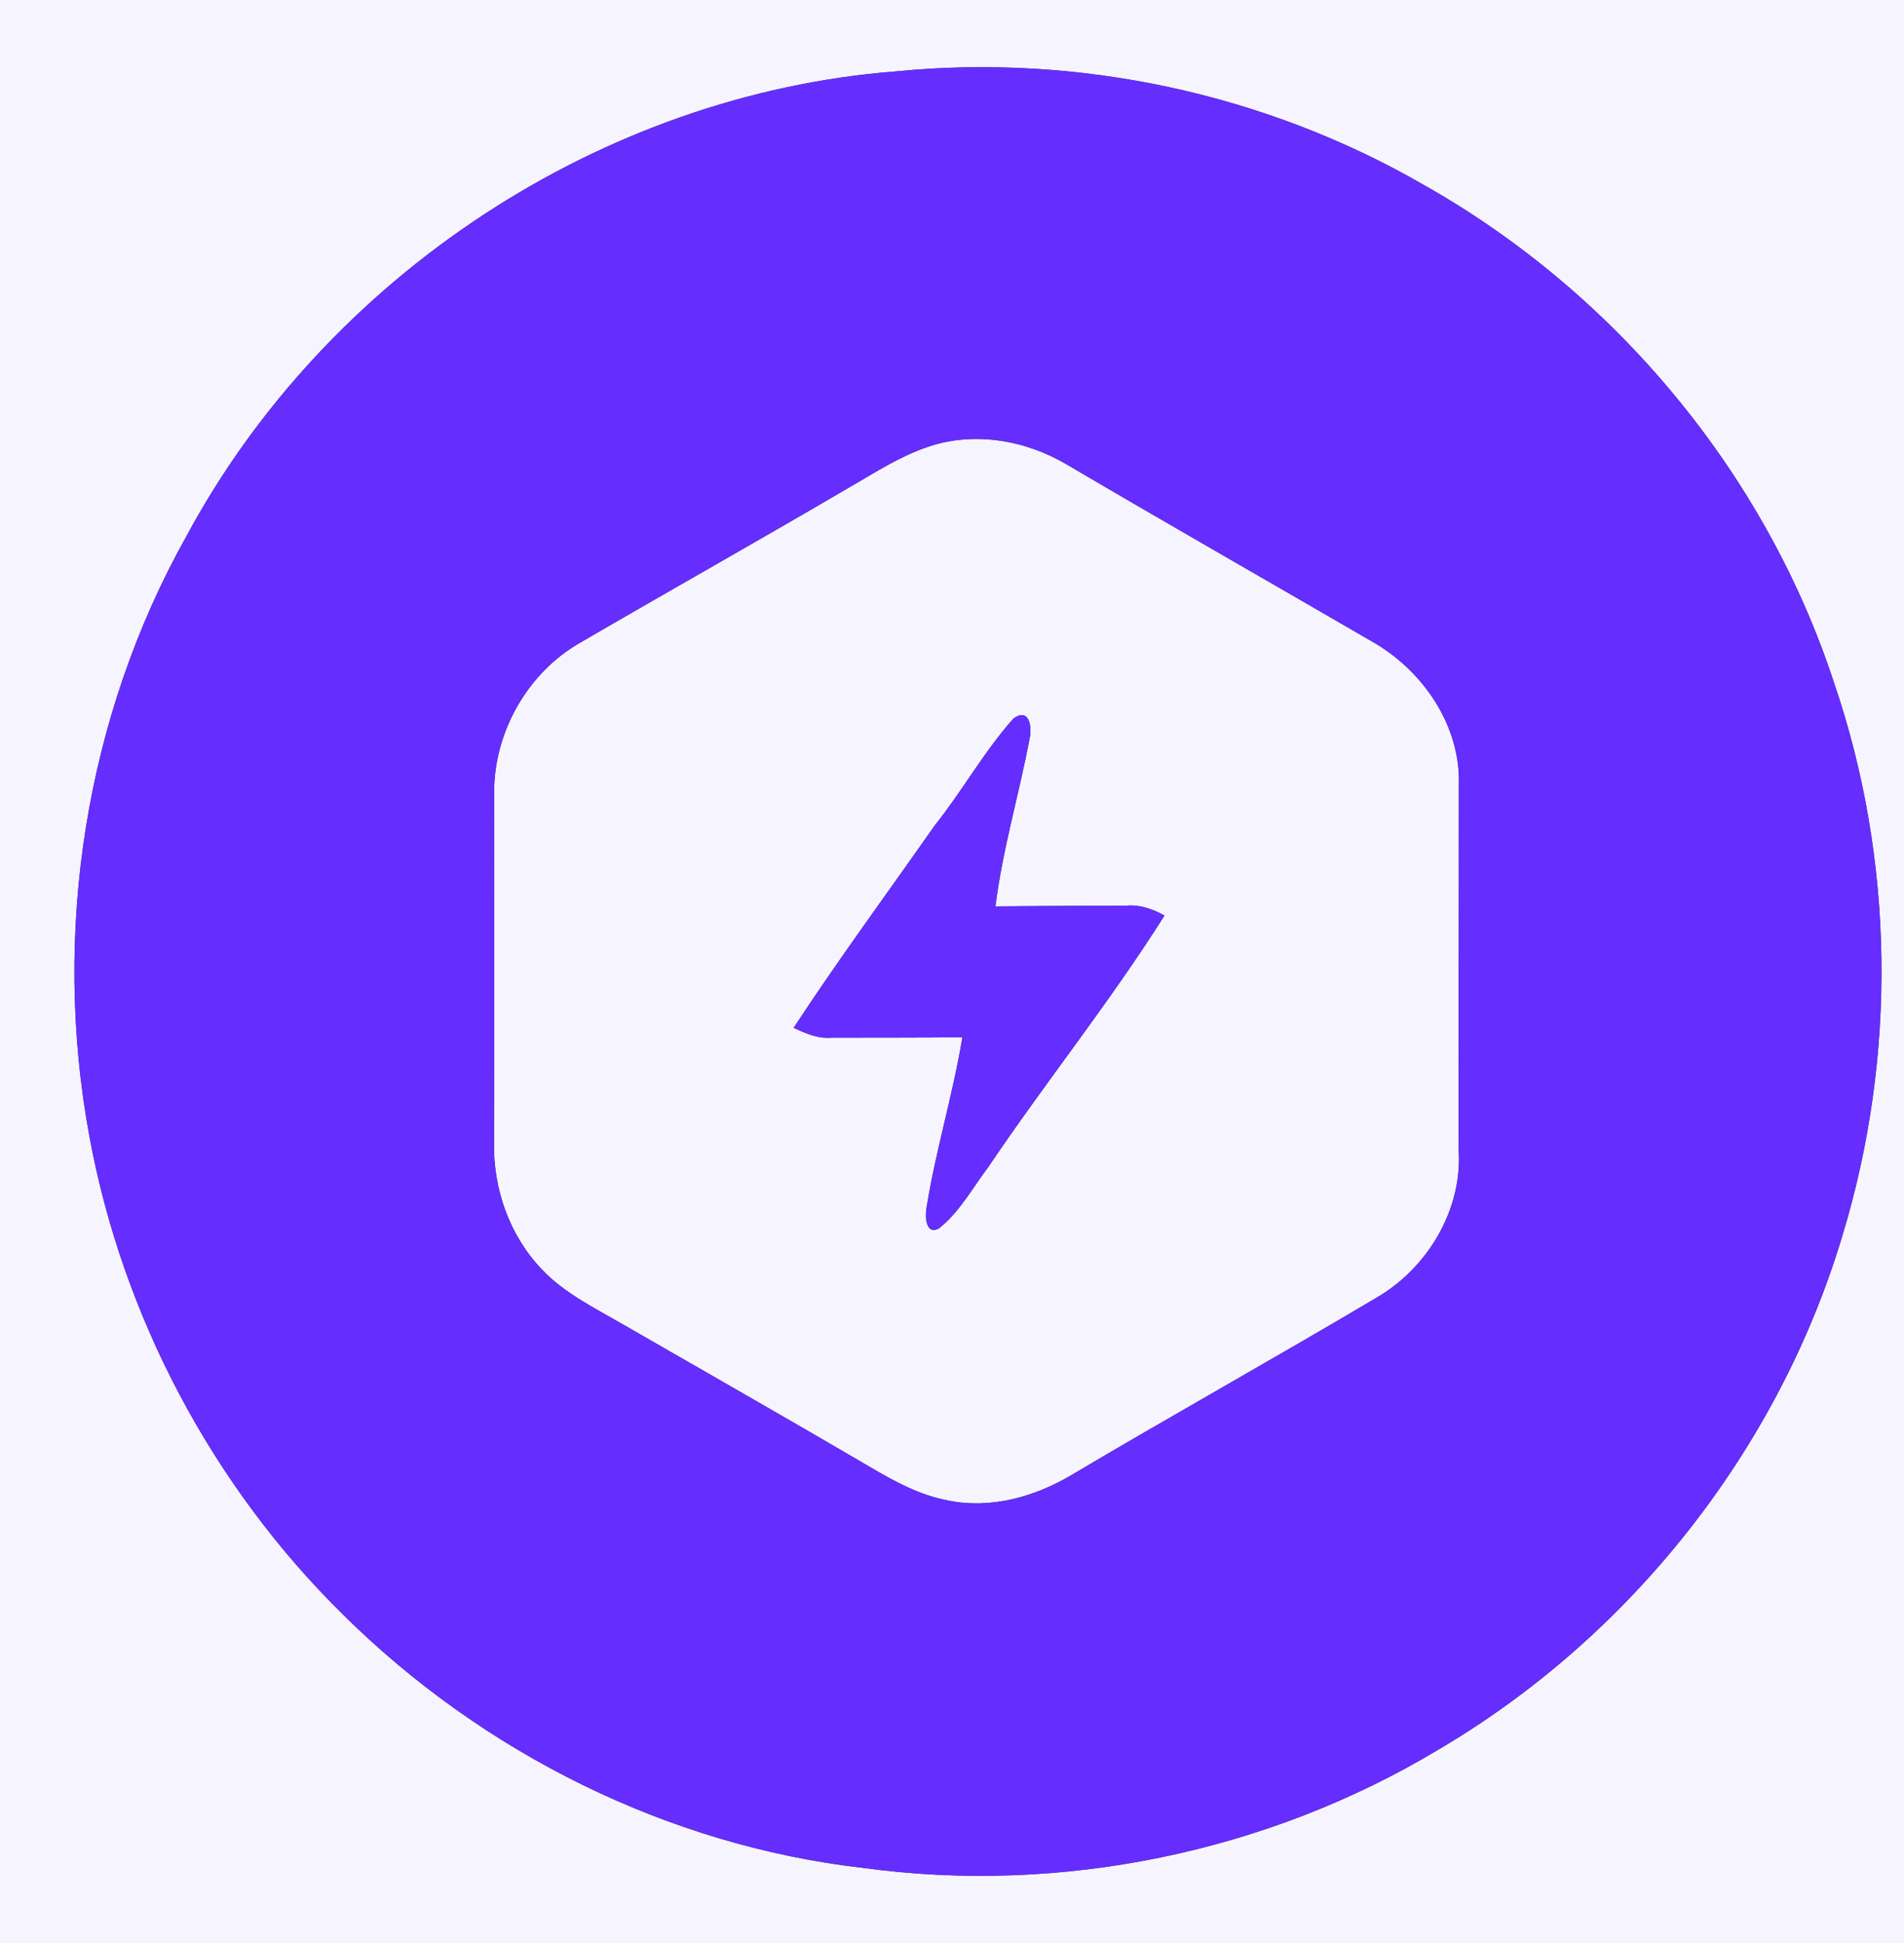 <?xml version="1.0" encoding="UTF-8" ?>
<!DOCTYPE svg PUBLIC "-//W3C//DTD SVG 1.1//EN" "http://www.w3.org/Graphics/SVG/1.1/DTD/svg11.dtd">
<svg width="245pt" height="250pt" viewBox="0 0 245 250" version="1.1" xmlns="http://www.w3.org/2000/svg">
<rect x="0" y="0" width="245" height="250" fill="#333333" stroke="none"/>
<g id="#f6f5ffff">
<path fill="#f6f5ff" opacity="1.00" d=" M 0.00 0.00 L 245.00 0.00 L 245.00 250.00 L 0.00 250.00 L 0.00 0.00 M 115.33 9.18 C 77.41 12.12 41.98 35.56 23.99 68.99 C 10.98 92.19 6.68 119.96 11.48 146.07 C 15.73 169.33 27.33 191.23 44.20 207.80 C 62.10 225.52 85.93 237.45 111.02 240.33 C 136.46 243.82 163.07 238.35 185.08 225.12 C 209.83 210.57 228.84 186.50 237.07 158.99 C 244.09 135.92 243.80 110.69 236.00 87.86 C 227.19 60.93 207.85 37.69 183.20 23.79 C 162.83 12.02 138.73 6.87 115.33 9.18 Z" />
<path fill="#f6f5ff" opacity="1.00" d=" M 119.41 57.49 C 125.33 55.47 131.96 56.61 137.28 59.77 C 150.31 67.44 163.45 74.93 176.53 82.53 C 183.04 86.21 187.95 93.30 187.72 100.95 C 187.73 116.64 187.66 132.33 187.70 148.02 C 188.18 155.72 183.63 163.25 177.02 167.03 C 164.04 174.74 150.85 182.09 137.87 189.79 C 133.14 192.60 127.46 194.20 121.98 193.06 C 118.41 192.40 115.19 190.66 112.10 188.84 C 101.38 182.55 90.57 176.41 79.80 170.20 C 76.27 168.16 72.52 166.31 69.70 163.30 C 65.56 158.98 63.45 152.94 63.57 147.00 C 63.62 132.00 63.59 116.99 63.58 101.98 C 63.56 94.19 67.89 86.55 74.67 82.68 C 86.28 75.92 97.99 69.34 109.57 62.54 C 112.76 60.70 115.89 58.67 119.41 57.49 M 130.40 92.46 C 126.60 96.72 123.81 101.80 120.24 106.26 C 114.19 114.91 107.91 123.42 102.12 132.25 C 103.66 132.95 105.24 133.67 106.98 133.51 C 112.60 133.50 118.22 133.51 123.84 133.46 C 122.63 140.78 120.44 147.91 119.25 155.23 C 119.01 156.29 119.04 159.04 120.84 158.04 C 123.49 155.93 125.12 152.87 127.14 150.20 C 134.51 139.26 142.80 128.96 149.84 117.80 C 148.36 116.98 146.74 116.39 145.02 116.52 C 139.38 116.55 133.73 116.57 128.09 116.62 C 129.00 109.30 131.13 102.22 132.49 94.99 C 132.84 93.44 132.39 91.00 130.40 92.46 Z" />
</g>
<g id="#652dfeff">
<path fill="#652dfe" opacity="1.00" d=" M 115.33 9.18 C 138.73 6.87 162.83 12.02 183.20 23.79 C 207.85 37.69 227.19 60.93 236.00 87.86 C 243.80 110.69 244.09 135.92 237.07 158.99 C 228.84 186.50 209.83 210.57 185.08 225.12 C 163.07 238.35 136.46 243.82 111.02 240.33 C 85.93 237.45 62.10 225.52 44.20 207.80 C 27.33 191.23 15.73 169.33 11.48 146.07 C 6.68 119.96 10.98 92.19 23.99 68.99 C 41.98 35.56 77.41 12.12 115.33 9.18 M 119.41 57.49 C 115.89 58.67 112.76 60.70 109.57 62.54 C 97.99 69.34 86.28 75.92 74.67 82.68 C 67.89 86.55 63.56 94.19 63.58 101.98 C 63.59 116.99 63.62 132.00 63.57 147.00 C 63.45 152.94 65.56 158.98 69.70 163.30 C 72.52 166.31 76.27 168.16 79.80 170.20 C 90.57 176.41 101.38 182.55 112.10 188.84 C 115.19 190.66 118.41 192.40 121.98 193.06 C 127.46 194.20 133.14 192.60 137.87 189.79 C 150.85 182.09 164.04 174.74 177.02 167.03 C 183.63 163.25 188.18 155.72 187.70 148.02 C 187.66 132.33 187.73 116.64 187.72 100.95 C 187.95 93.30 183.04 86.21 176.53 82.53 C 163.45 74.93 150.31 67.44 137.28 59.77 C 131.96 56.61 125.33 55.47 119.41 57.49 Z" />
<path fill="#652dfe" opacity="1.00" d=" M 130.40 92.46 C 132.39 91.00 132.84 93.44 132.49 94.99 C 131.13 102.22 129.00 109.30 128.09 116.62 C 133.73 116.57 139.38 116.55 145.02 116.52 C 146.74 116.39 148.36 116.98 149.84 117.80 C 142.80 128.96 134.51 139.26 127.14 150.20 C 125.12 152.87 123.49 155.93 120.84 158.04 C 119.04 159.04 119.01 156.29 119.25 155.23 C 120.44 147.91 122.63 140.78 123.84 133.46 C 118.22 133.51 112.60 133.50 106.98 133.51 C 105.24 133.67 103.66 132.95 102.12 132.25 C 107.91 123.42 114.19 114.91 120.24 106.26 C 123.81 101.80 126.60 96.72 130.40 92.46 Z" />
</g>
</svg>
